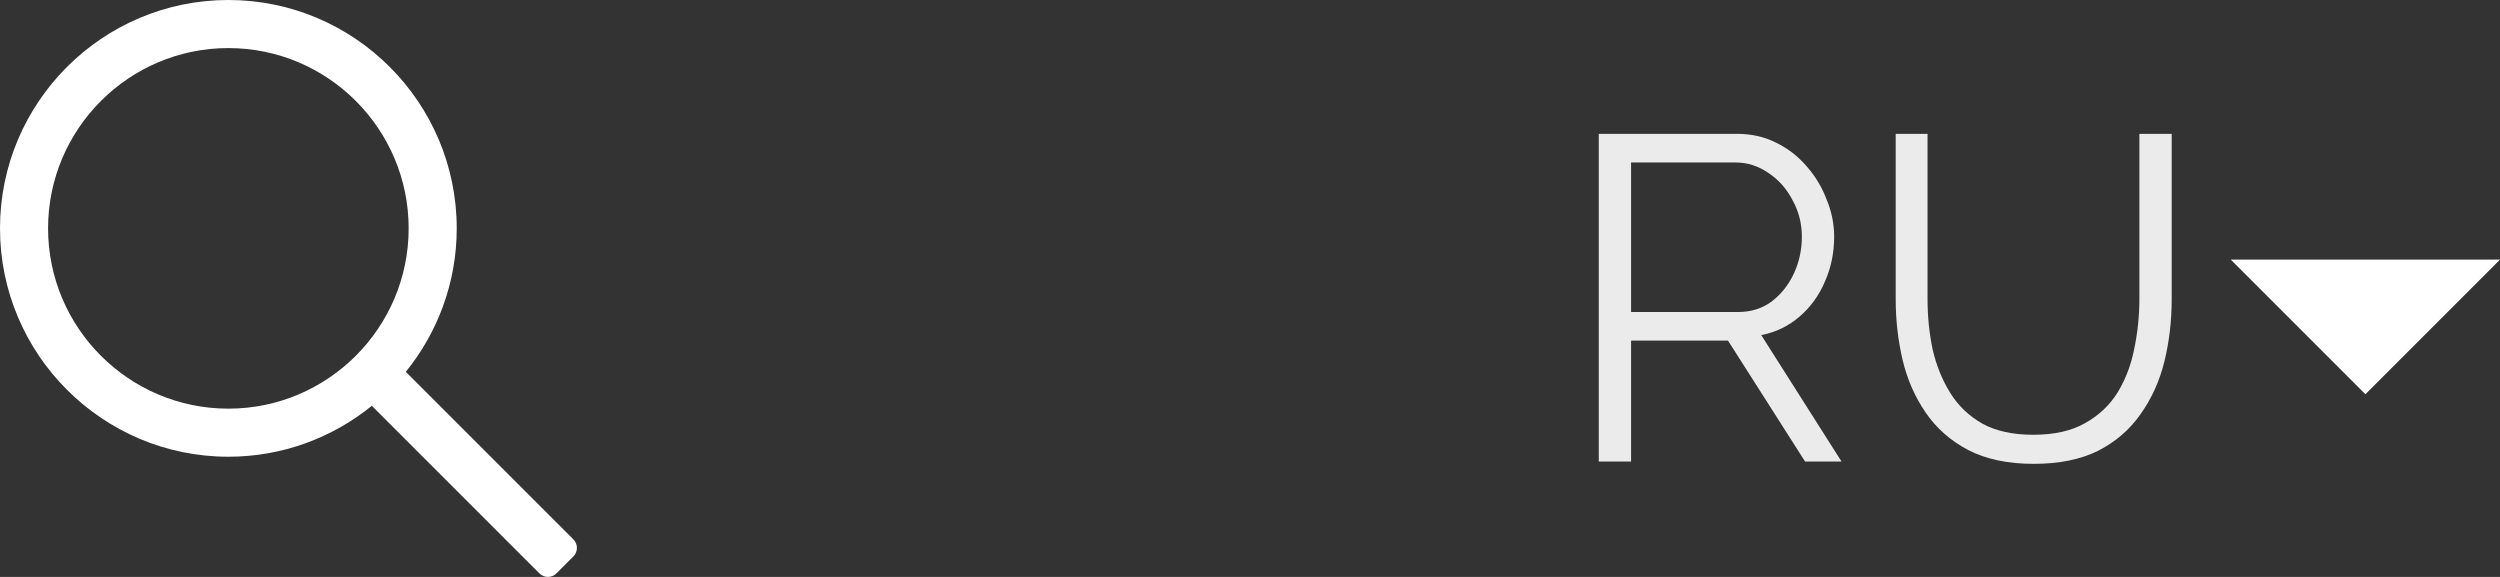 <svg width="130" height="30" viewBox="0 0 130 30" fill="none" xmlns="http://www.w3.org/2000/svg">
<rect x="0" y="0" width="130" height="30" fill="#333333" stroke="none"/>
<path d="M29.817 28.049L21.102 19.335C22.755 17.294 23.75 14.7 23.75 11.875C23.75 5.327 18.423 0 11.875 0C5.327 0 0 5.327 0 11.875C0 18.423 5.327 23.75 11.875 23.75C14.7 23.75 17.294 22.755 19.335 21.102L28.049 29.817C28.294 30.061 28.689 30.061 28.933 29.817L29.817 28.933C30.061 28.689 30.061 28.293 29.817 28.049ZM11.875 21.25C6.705 21.25 2.5 17.045 2.5 11.875C2.5 6.705 6.705 2.5 11.875 2.5C17.045 2.5 21.25 6.705 21.25 11.875C21.25 17.045 17.045 21.25 11.875 21.25Z" fill="white"/>
<path d="M83.136 24V6.96H90.336C91.072 6.96 91.744 7.112 92.352 7.416C92.976 7.72 93.512 8.136 93.96 8.664C94.408 9.176 94.752 9.752 94.992 10.392C95.248 11.016 95.376 11.656 95.376 12.312C95.376 13.144 95.216 13.92 94.896 14.64C94.592 15.36 94.152 15.968 93.576 16.464C93 16.96 92.336 17.28 91.584 17.424L95.76 24H93.864L89.856 17.712H84.816V24H83.136ZM84.816 16.224H90.384C91.056 16.224 91.64 16.04 92.136 15.672C92.632 15.288 93.016 14.8 93.288 14.208C93.56 13.616 93.696 12.984 93.696 12.312C93.696 11.624 93.536 10.992 93.216 10.416C92.912 9.824 92.496 9.352 91.968 9C91.44 8.632 90.864 8.448 90.24 8.448H84.816V16.224ZM105.752 24.12C104.408 24.12 103.272 23.88 102.344 23.4C101.432 22.92 100.696 22.272 100.136 21.456C99.576 20.64 99.176 19.728 98.936 18.72C98.696 17.696 98.576 16.64 98.576 15.552V6.96H100.232V15.552C100.232 16.448 100.32 17.32 100.496 18.168C100.688 19 100.992 19.752 101.408 20.424C101.824 21.096 102.384 21.632 103.088 22.032C103.792 22.416 104.672 22.608 105.728 22.608C106.816 22.608 107.712 22.408 108.416 22.008C109.136 21.608 109.704 21.072 110.12 20.4C110.536 19.712 110.824 18.952 110.984 18.12C111.16 17.272 111.248 16.416 111.248 15.552V6.96H112.928V15.552C112.928 16.688 112.8 17.776 112.544 18.816C112.288 19.84 111.872 20.752 111.296 21.552C110.736 22.352 110 22.984 109.088 23.448C108.176 23.896 107.064 24.12 105.752 24.12Z" fill="white" fill-opacity="0.9"/>
<path d="M116 13.5L123 20.5L130 13.5H116Z" fill="white"/>
</svg>

